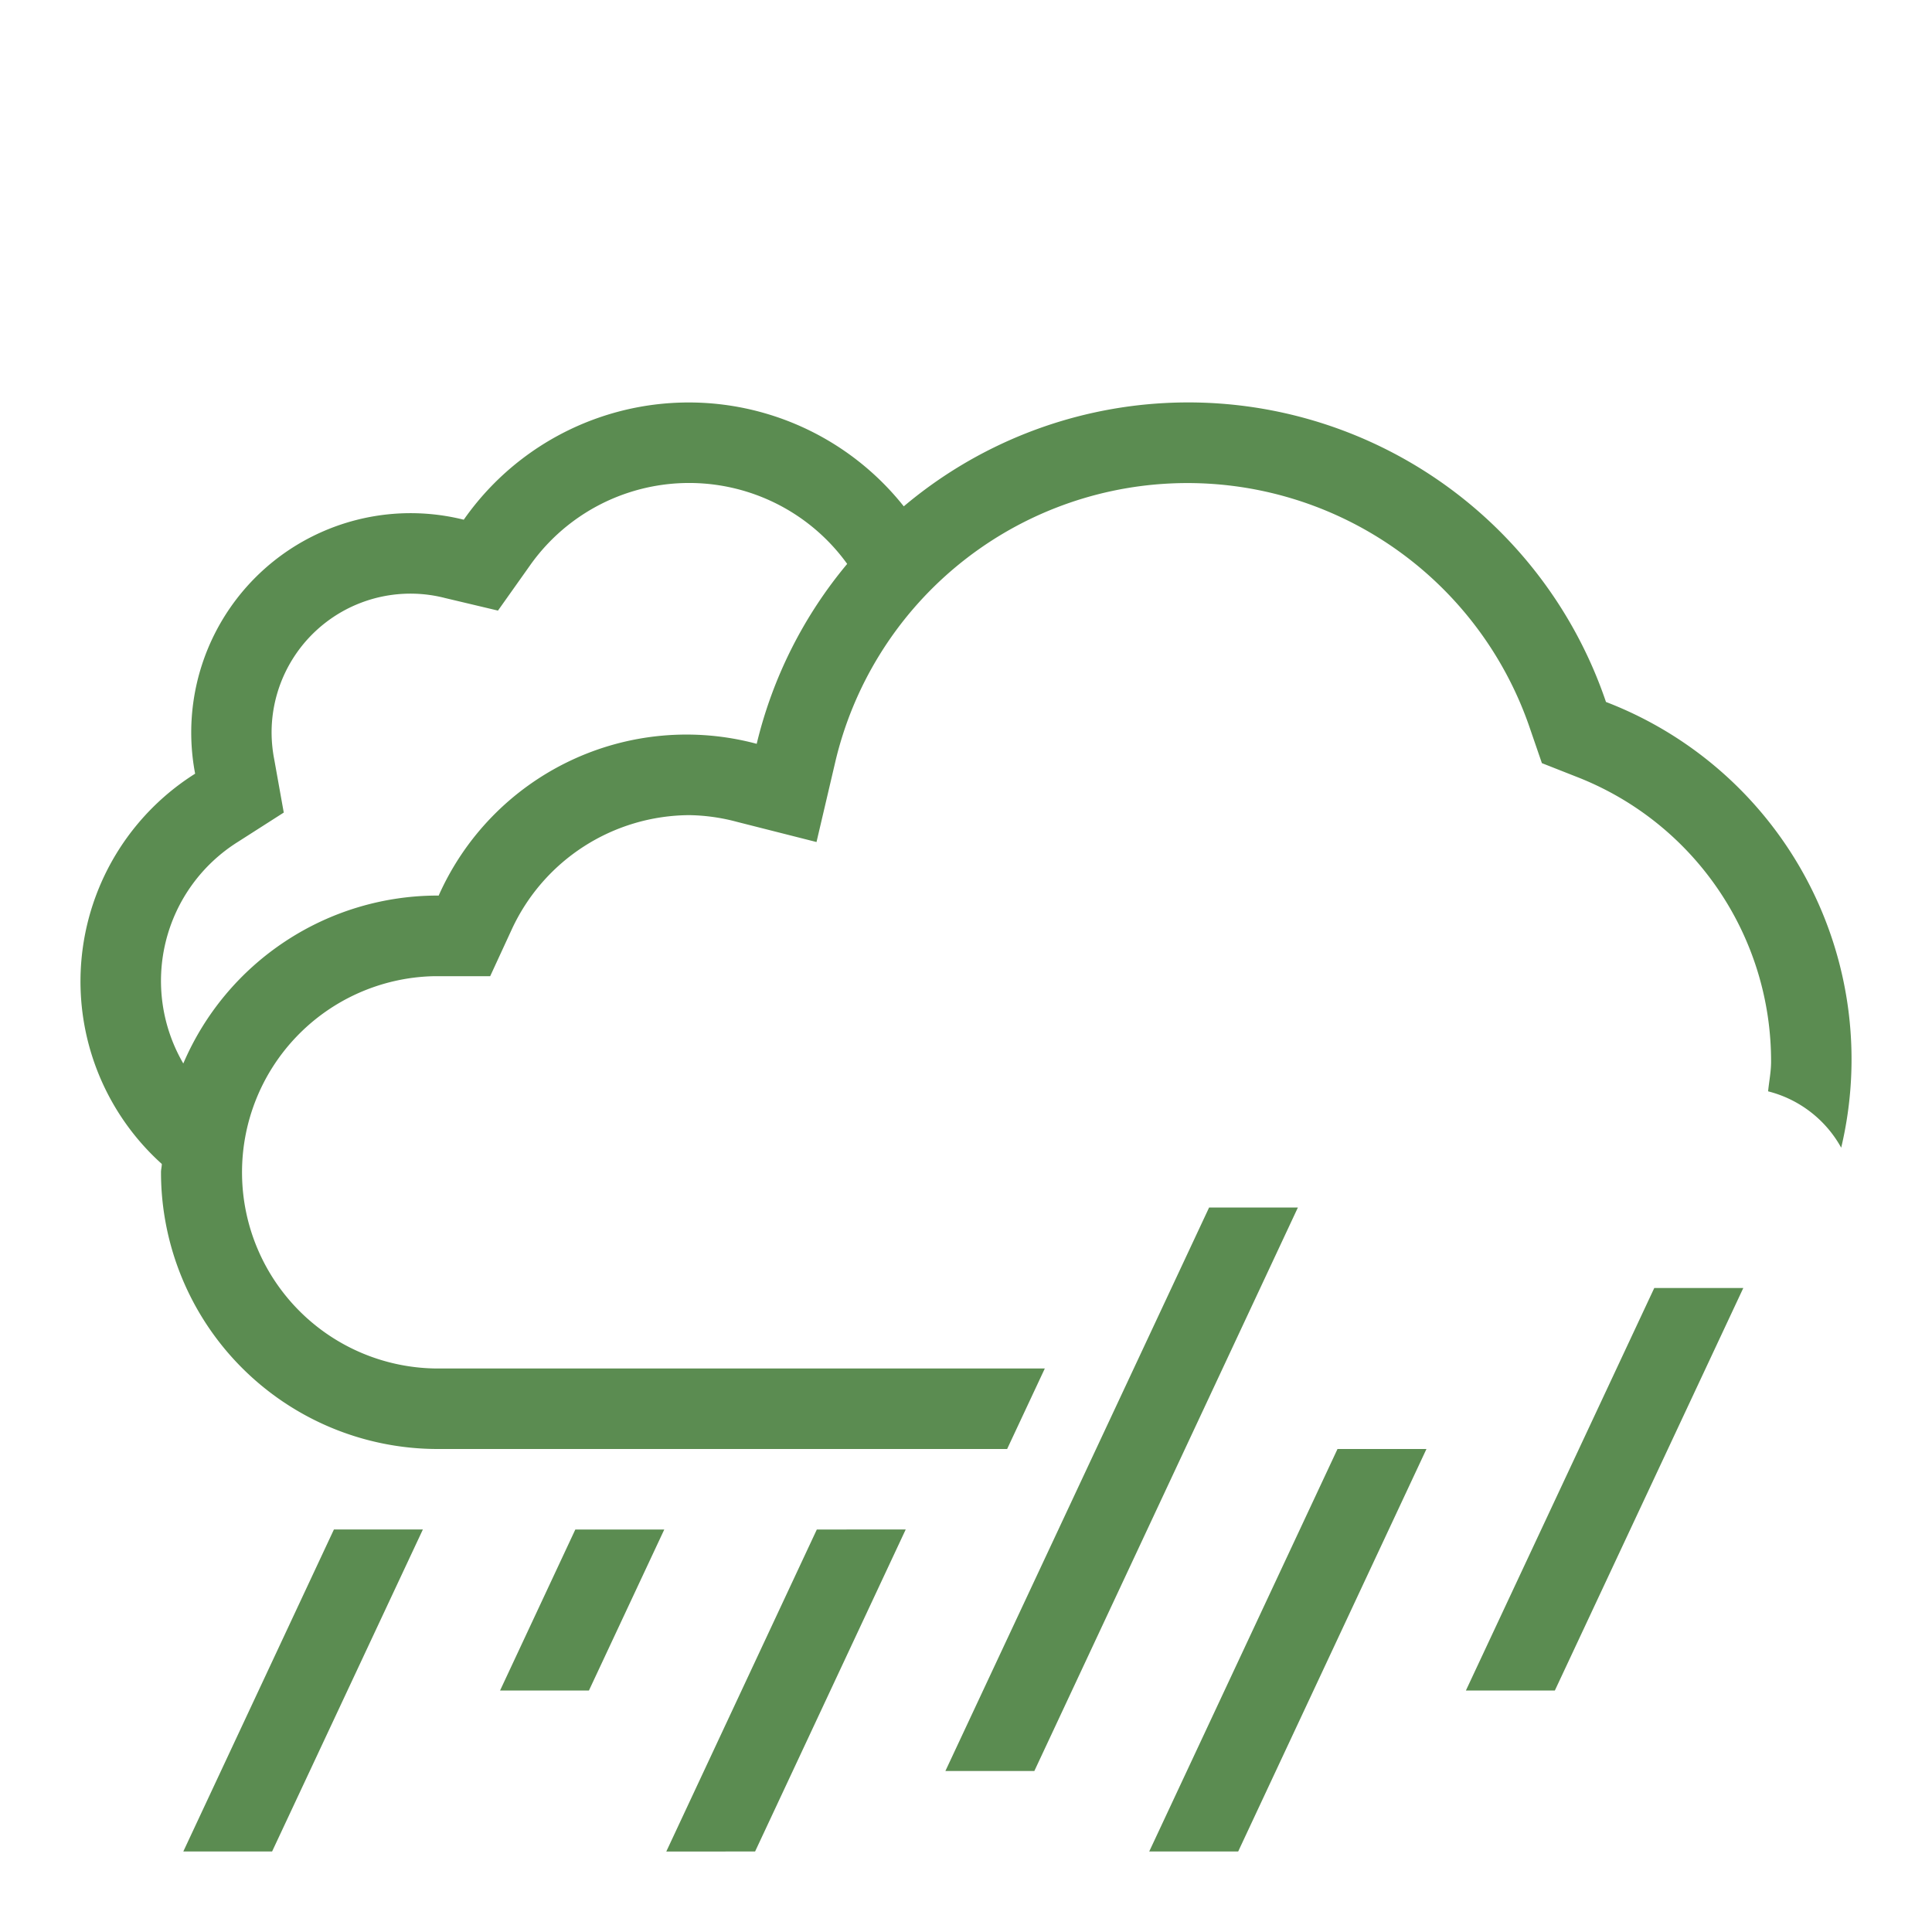 <!DOCTYPE svg PUBLIC "-//W3C//DTD SVG 1.1//EN" "http://www.w3.org/Graphics/SVG/1.1/DTD/svg11.dtd">
<!-- Uploaded to: SVG Repo, www.svgrepo.com, Transformed by: SVG Repo Mixer Tools -->
<svg width="233px" height="233px" viewBox="0 0 24.00 24.00" xmlns="http://www.w3.org/2000/svg" fill="#5B8C51" stroke="#5B8C51" stroke-width="0">
<g id="SVGRepo_bgCarrier" stroke-width="0"/>
<g id="SVGRepo_tracerCarrier" stroke-linecap="round" stroke-linejoin="round"/>
<g id="SVGRepo_iconCarrier">
<path d="M3.38 23H2.277l1.871-4h1.105zm3.936-2l.936-2H7.147l-.935 2zm2.831-2l-1.87 4H9.38l1.871-4zm2.364-1H5.438A3.438 3.438 0 0 1 2 14.562c0-.035.01-.068.01-.103a3.05 3.05 0 0 1 .414-4.848 2.725 2.725 0 0 1 3.337-3.155 3.41 3.41 0 0 1 5.466-.166 5.48 5.48 0 0 1 8.723 2.43 4.755 4.755 0 0 1 2.922 5.537 1.44 1.44 0 0 0-.908-.7c.012-.123.037-.243.037-.368a3.789 3.789 0 0 0-2.418-3.54l-.429-.169-.15-.436a4.494 4.494 0 0 0-8.629.426l-.232.99-.986-.25a2.407 2.407 0 0 0-.594-.084 2.443 2.443 0 0 0-2.206 1.42l-.268.581h-.715A2.437 2.437 0 0 0 5.437 17h7.542zm-9.549-7.546a2.038 2.038 0 0 0-.685 2.757 3.437 3.437 0 0 1 3.16-2.086l.012.001A3.369 3.369 0 0 1 9.4 9.24a5.478 5.478 0 0 1 1.124-2.235 2.42 2.42 0 0 0-3.948.03l-.39.55-.657-.156a1.725 1.725 0 0 0-2.155 1.696 1.775 1.775 0 0 0 .033.31l.118.659zM17.72 18h-1.105l-2.339 5h1.105zm3.936-2H20.55l-2.34 5h1.105zm-9.912 6h1.105l3.274-7H15.02z"/>
<path fill="none" d="M0 0h24v24H0z"/>
</g>
</svg>